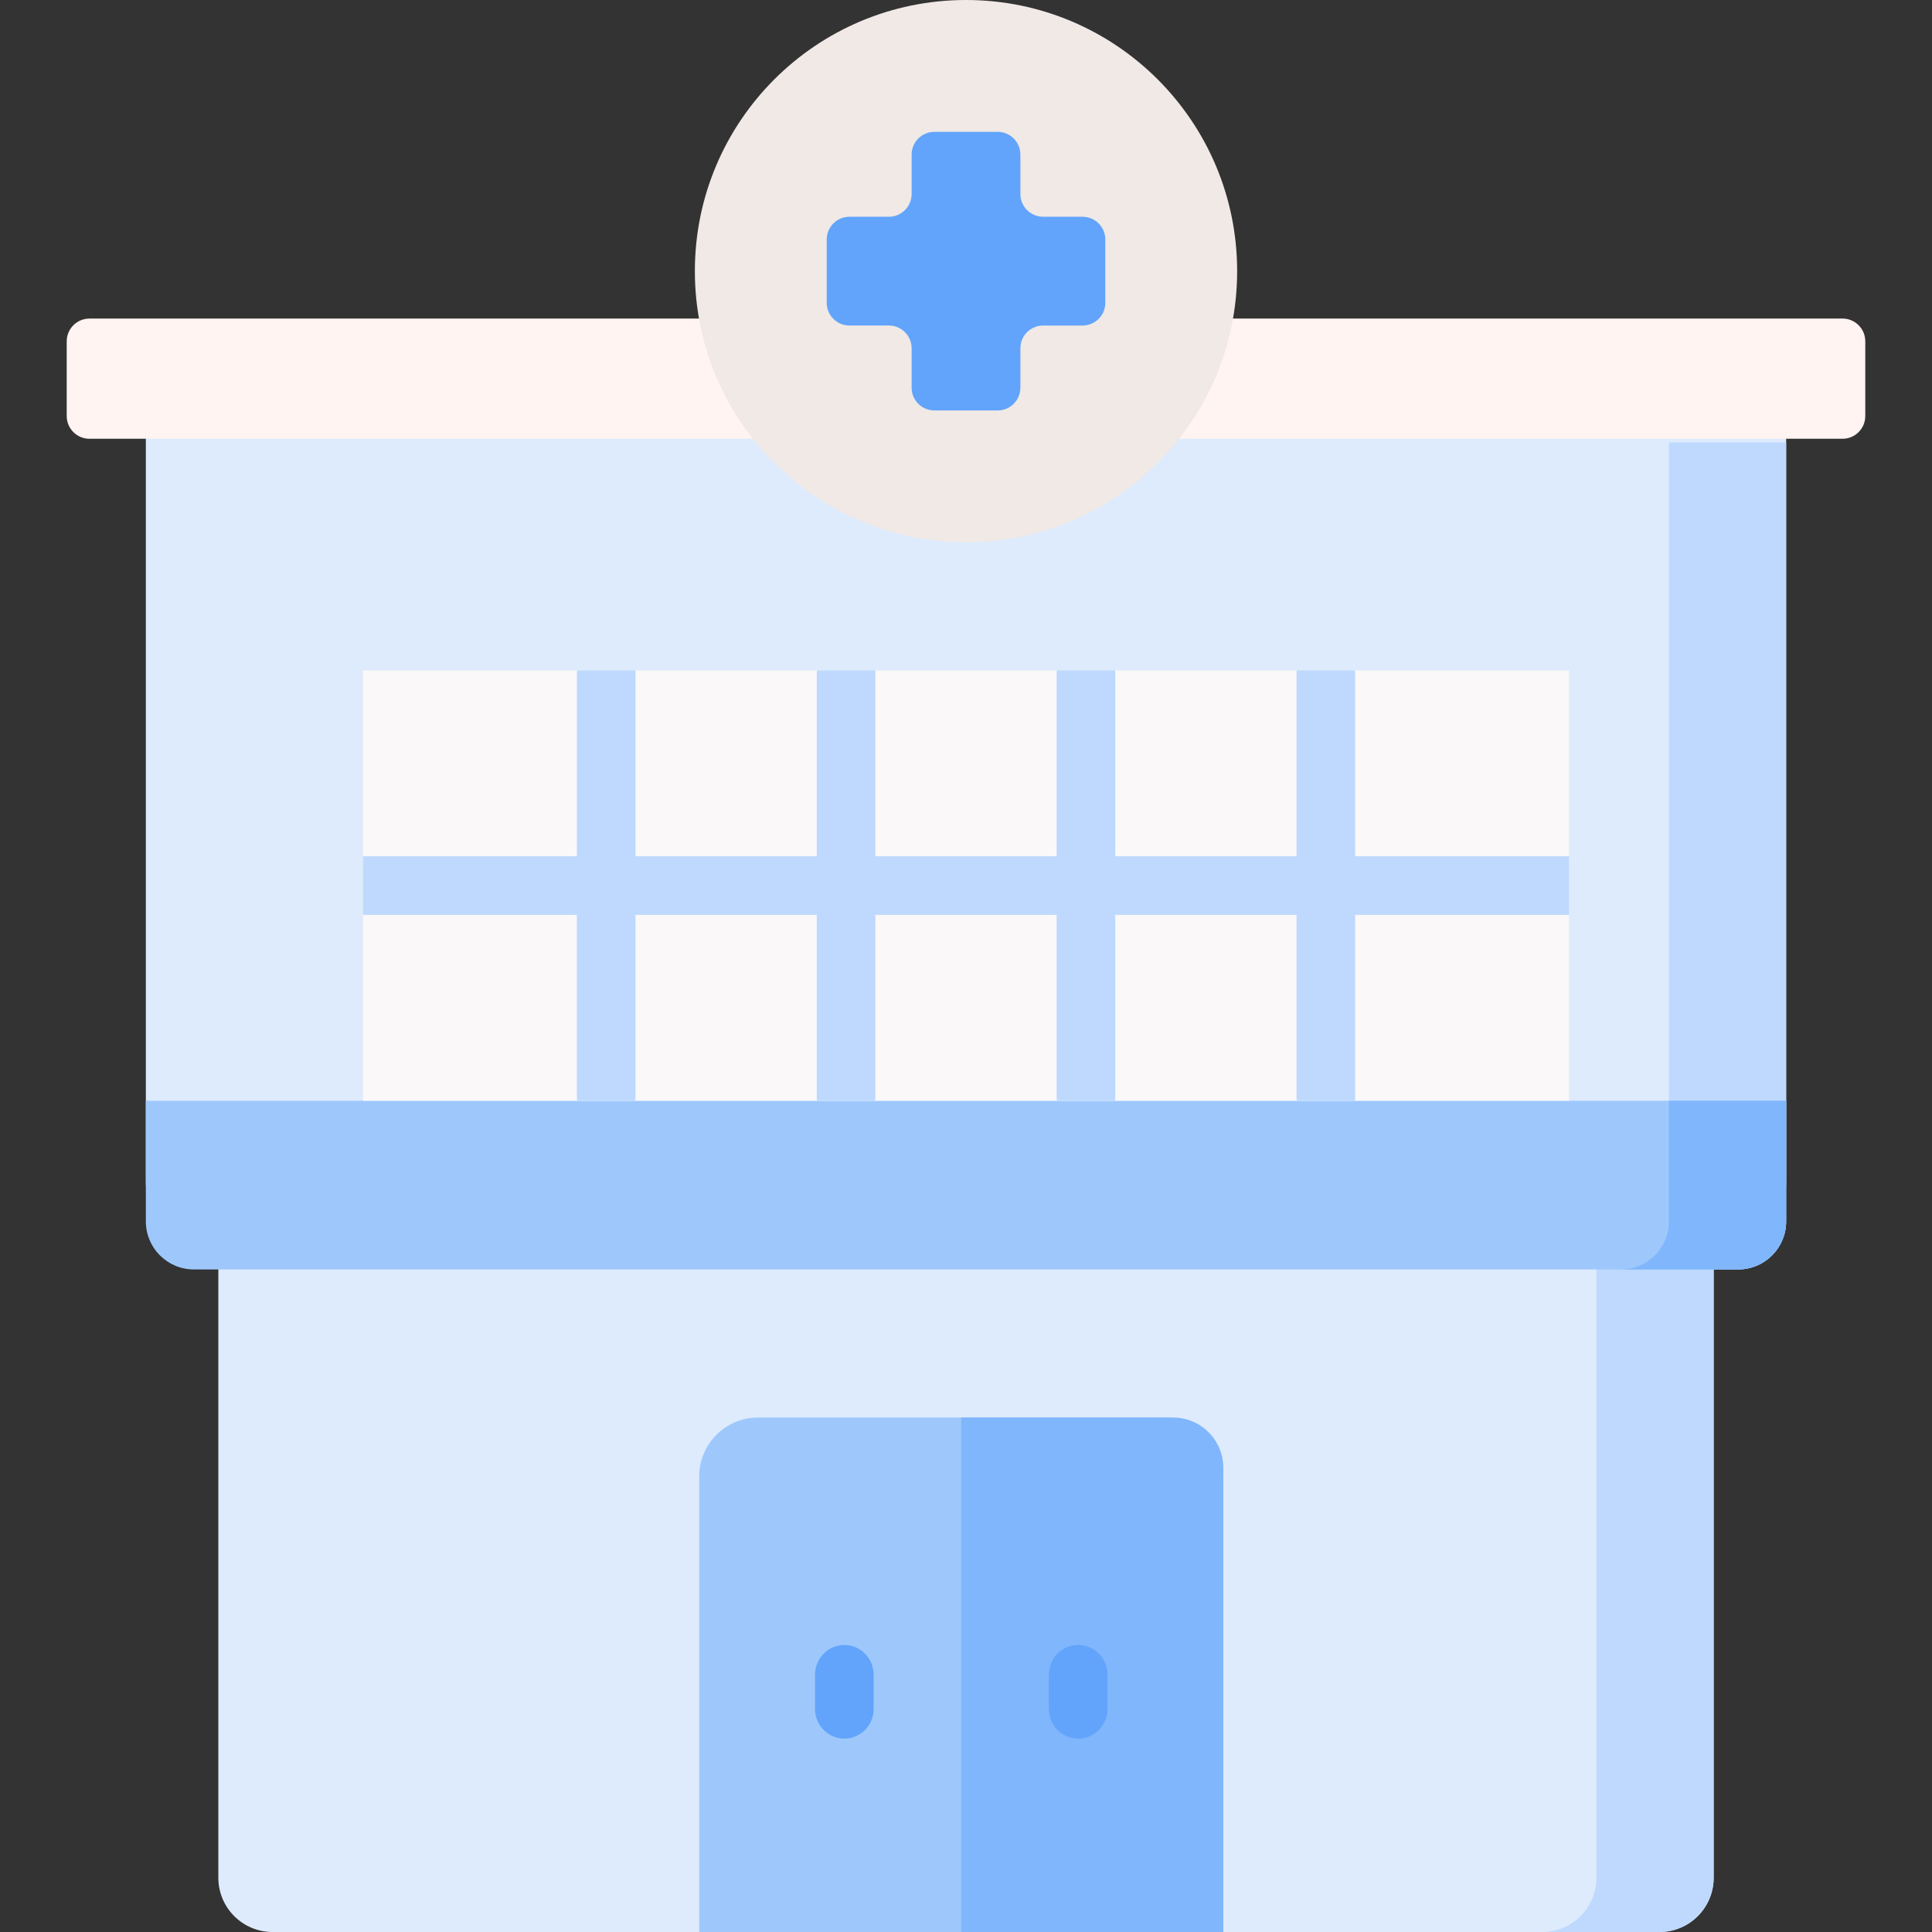 <svg id="Capa_1" enable-background="new 0 0 494.383 494.383" height="512" viewBox="0 0 494.383 494.383" width="512" xmlns="http://www.w3.org/2000/svg"><rect x="0" y="0" width="494.383" height="494.383" fill="#333333" stroke="none"/><g><g><path d="m424.637 494.383h-354.891c-7.663 0-13.874-6.212-13.874-13.874v-156.104h382.64v156.104c0 7.662-6.212 13.874-13.875 13.874z" fill="#ddebfd"/></g><path d="m408.512 324.405v156.104c0 7.663-6.212 13.874-13.874 13.874h30c7.662 0 13.874-6.212 13.874-13.874v-156.104z" fill="#bed9fd"/><g><path d="m444.778 314.84h-395.173c-6.783 0-12.283-5.499-12.283-12.283v-199.347h419.739v199.348c0 6.783-5.499 12.282-12.283 12.282z" fill="#ddebfd"/></g><g><path d="m427.061 113.21v199.348c0 6.783-5.499 12.282-12.283 12.282h30c6.783 0 12.283-5.499 12.283-12.282v-199.348z" fill="#bed9fd"/></g><g><path d="m202.542 81.519h268.947c3.216 0 5.822 2.607 5.822 5.822v19.114c0 3.215-2.607 5.822-5.822 5.822h-448.595c-3.216 0-5.822-2.607-5.822-5.822v-19.113c0-3.215 2.607-5.822 5.822-5.822h53.864" fill="#fff4f1"/></g><g><path d="m444.778 324.84h-395.173c-6.783 0-12.283-5.499-12.283-12.283v-30.88h419.739v30.88c0 6.784-5.499 12.283-12.283 12.283z" fill="#9ec8fc"/></g><g><path d="m427.061 281.677v30.88c0 6.783-5.499 12.282-12.283 12.282h30c6.783 0 12.283-5.499 12.283-12.282v-30.88z" fill="#80b6fc"/></g><g><circle cx="247.192" cy="69.383" fill="#f0e9e6" r="69.383"/></g><g><path d="m277.017 55.466h-10.088c-3.215 0-5.82-2.606-5.82-5.82v-10.088c0-3.214-2.606-5.82-5.82-5.82h-16.194c-3.214 0-5.82 2.606-5.82 5.82v10.088c0 3.214-2.606 5.82-5.82 5.82h-10.088c-3.214 0-5.82 2.606-5.82 5.82v16.194c0 3.215 2.606 5.82 5.82 5.82h10.088c3.215 0 5.82 2.606 5.82 5.82v10.088c0 3.215 2.606 5.82 5.82 5.82h16.194c3.215 0 5.82-2.606 5.82-5.82v-10.087c0-3.215 2.606-5.82 5.82-5.82h10.088c3.215 0 5.82-2.606 5.82-5.82v-16.195c0-3.214-2.606-5.82-5.82-5.82z" fill="#62a4fb"/></g><g><path d="m92.882 171.55h308.619v110.128h-308.619z" fill="#faf8f8"/></g><g><g><path d="m313.029 494.383h-134.105v-116.592c0-8.314 6.74-15.054 15.054-15.054h103.997c8.314 0 15.054 6.74 15.054 15.054z" fill="#9ec8fc"/></g><g><path d="m313.029 494.383h-67.052v-131.646h54.202c7.097 0 12.851 5.754 12.851 12.851v118.795z" fill="#80b6fc"/></g><g><path d="m216.061 444.899c-4.142 0-7.5-3.396-7.5-7.585v-8.79c0-4.189 3.358-7.585 7.5-7.585s7.5 3.396 7.5 7.585v8.79c0 4.189-3.358 7.585-7.5 7.585z" fill="#62a4fb"/></g><g><path d="m275.891 444.899c-4.142 0-7.5-3.396-7.5-7.585v-8.79c0-4.189 3.358-7.585 7.5-7.585s7.5 3.396 7.5 7.585v8.79c0 4.189-3.358 7.585-7.5 7.585z" fill="#62a4fb"/></g></g><path d="m401.501 219.114h-54.73v-46.862c0-.237-.014-.47-.035-.702h-14.929c-.022.231-.035.465-.035.702v46.862h-46.387v-46.862c0-.237-.014-.47-.035-.702h-14.93c-.022.231-.035.465-.035.702v46.862h-46.387v-46.862c0-.237-.014-.47-.035-.702h-14.929c-.021.231-.035.465-.035.702v46.862h-46.386v-46.862c0-.237-.014-.47-.035-.702h-14.929c-.021.231-.035.465-.035.702v46.862h-54.732v15h54.729v46.622c0 .32.027.633.066.942h14.869c.039-.309.065-.622.065-.942v-46.622h46.386v46.622c0 .32.026.633.065.942h14.869c.039-.309.066-.622.066-.942v-46.622h46.387v46.622c0 .32.026.633.065.942h14.869c.039-.309.066-.622.066-.942v-46.622h46.387v46.622c0 .32.026.633.065.942h14.869c.039-.309.065-.622.065-.942v-46.622h54.73v-15z" fill="#bed9fd"/></g></svg>